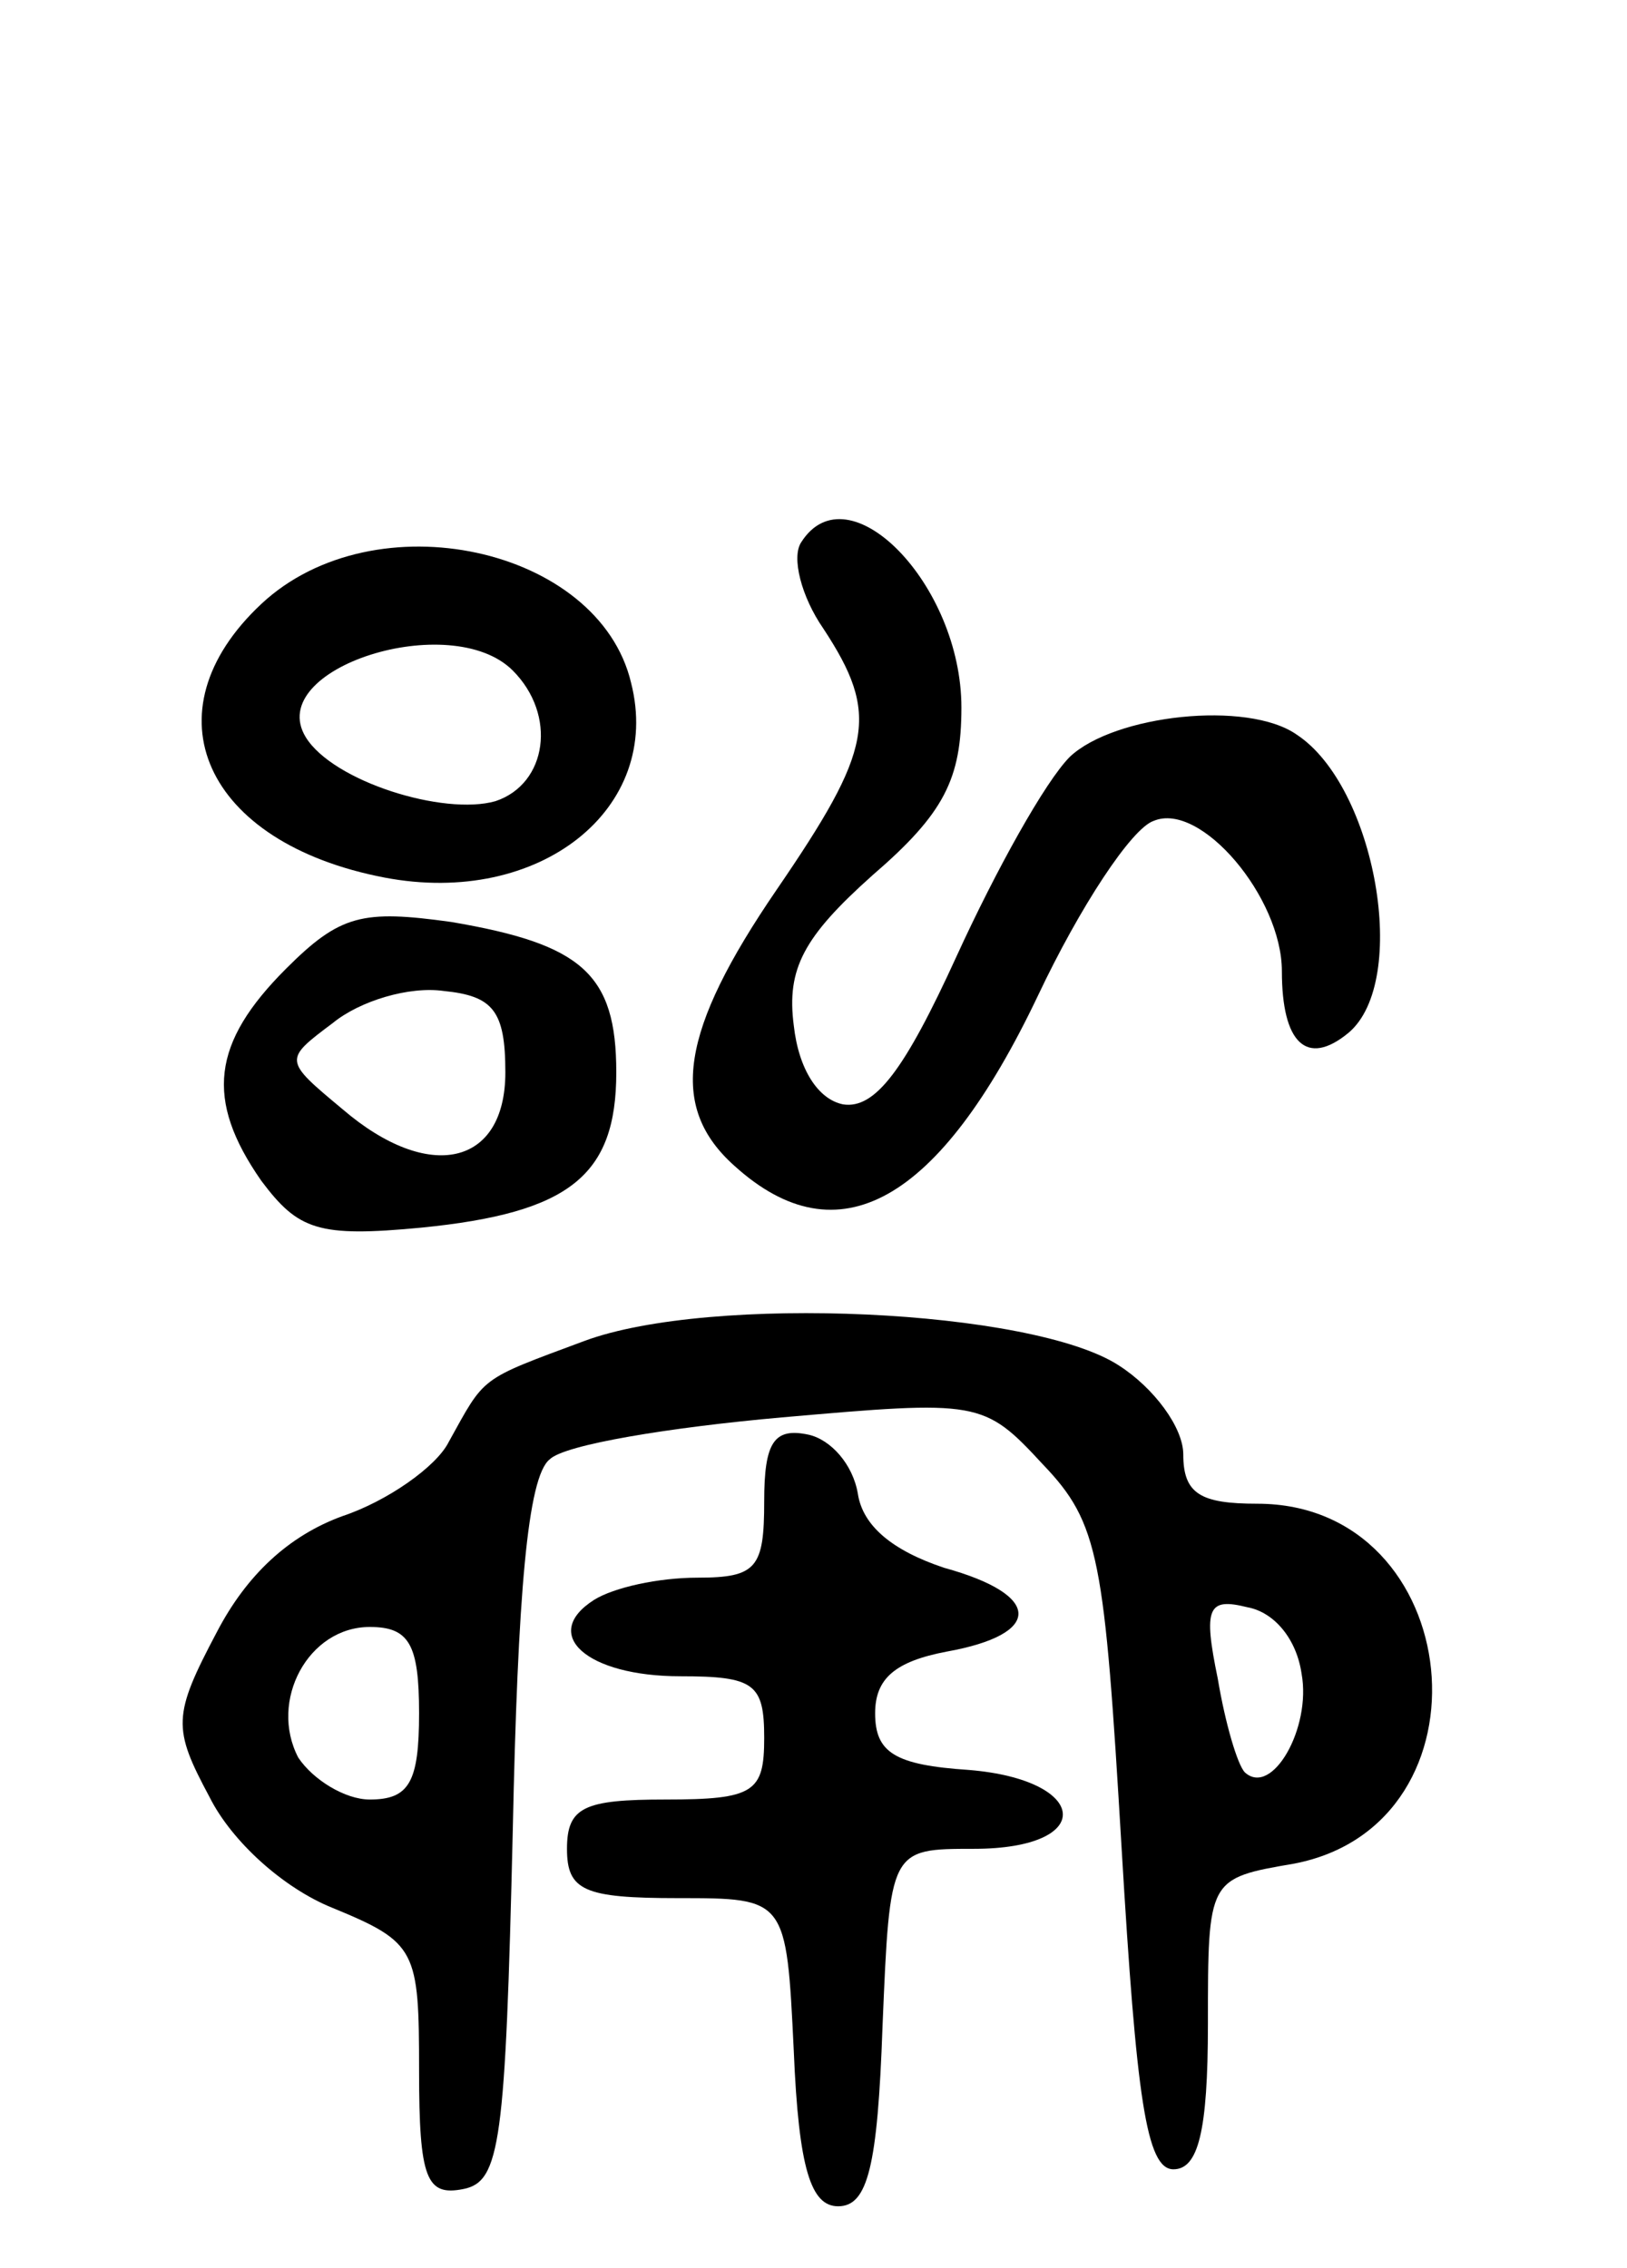 <svg version="1.0" xmlns="http://www.w3.org/2000/svg"
 width="66pt" height="92pt" viewBox="0 0 66 92"
 preserveAspectRatio="xMidYMid meet">
<g transform="translate(0,92) scale(0.1,-0.1)"
fill="#000000" stroke="none">
<path d="M325 700 c-4 -6 0 -22 9 -35 23 -35 20 -49 -19 -106 -39 -57 -44 -88
-17 -112 42 -38 83 -15 123 69 17 36 38 68 47 71 19 8 52 -31 52 -61 0 -29 10
-39 27 -25 25 21 11 100 -21 121 -20 14 -74 8 -92 -9 -10 -10 -30 -46 -46 -81
-21 -46 -33 -62 -46 -60 -10 2 -18 14 -20 32 -3 23 4 36 32 61 29 25 36 39 36
68 0 50 -46 97 -65 67z"/>
<path d="M106 675 c-47 -44 -23 -97 50 -111 63 -12 113 28 100 79 -13 55 -104
75 -150 32z m102 -27 c18 -18 14 -46 -7 -53 -21 -6 -66 8 -77 26 -17 28 59 52
84 27z"/>
<path d="M116 527 c-30 -30 -33 -53 -10 -86 15 -20 23 -23 65 -19 60 6 79 21
79 63 0 40 -14 52 -67 61 -36 5 -45 3 -67 -19z m89 -42 c0 -38 -31 -45 -66
-15 -24 20 -24 20 -4 35 11 9 31 15 45 13 20 -2 25 -8 25 -33z"/>
<path d="M237 376 c-43 -16 -40 -14 -55 -41 -5 -10 -25 -24 -43 -30 -22 -8
-39 -24 -51 -47 -18 -34 -18 -39 -3 -67 9 -18 30 -37 50 -45 34 -14 35 -17 35
-66 0 -44 3 -51 18 -48 15 3 17 19 20 145 2 96 6 144 15 151 6 6 49 13 94 17
80 7 82 7 106 -19 23 -24 25 -38 32 -156 6 -101 10 -130 21 -130 10 0 14 15
14 59 0 59 0 59 35 65 83 16 70 146 -15 146 -23 0 -30 4 -30 20 0 11 -12 27
-26 36 -35 23 -166 29 -217 10z m291 -135 c4 -22 -12 -50 -23 -40 -3 3 -8 20
-11 38 -6 29 -4 33 12 29 11 -2 20 -13 22 -27z m-358 -16 c0 -28 -4 -35 -20
-35 -10 0 -23 8 -29 17 -12 23 4 53 29 53 16 0 20 -7 20 -35z"/>
<path d="M310 311 c0 -27 -3 -31 -27 -31 -16 0 -34 -4 -42 -9 -22 -14 -3 -31
35 -31 30 0 34 -3 34 -25 0 -22 -4 -25 -40 -25 -33 0 -40 -3 -40 -20 0 -17 7
-20 45 -20 44 0 44 0 47 -62 2 -48 7 -63 18 -63 12 0 16 16 18 73 3 72 3 72
37 72 50 0 47 28 -2 32 -30 2 -38 7 -38 23 0 14 8 21 29 25 39 7 39 23 -1 34
-21 7 -33 17 -35 30 -2 12 -11 22 -20 24 -14 3 -18 -3 -18 -27z"/>
</g>
</svg>
